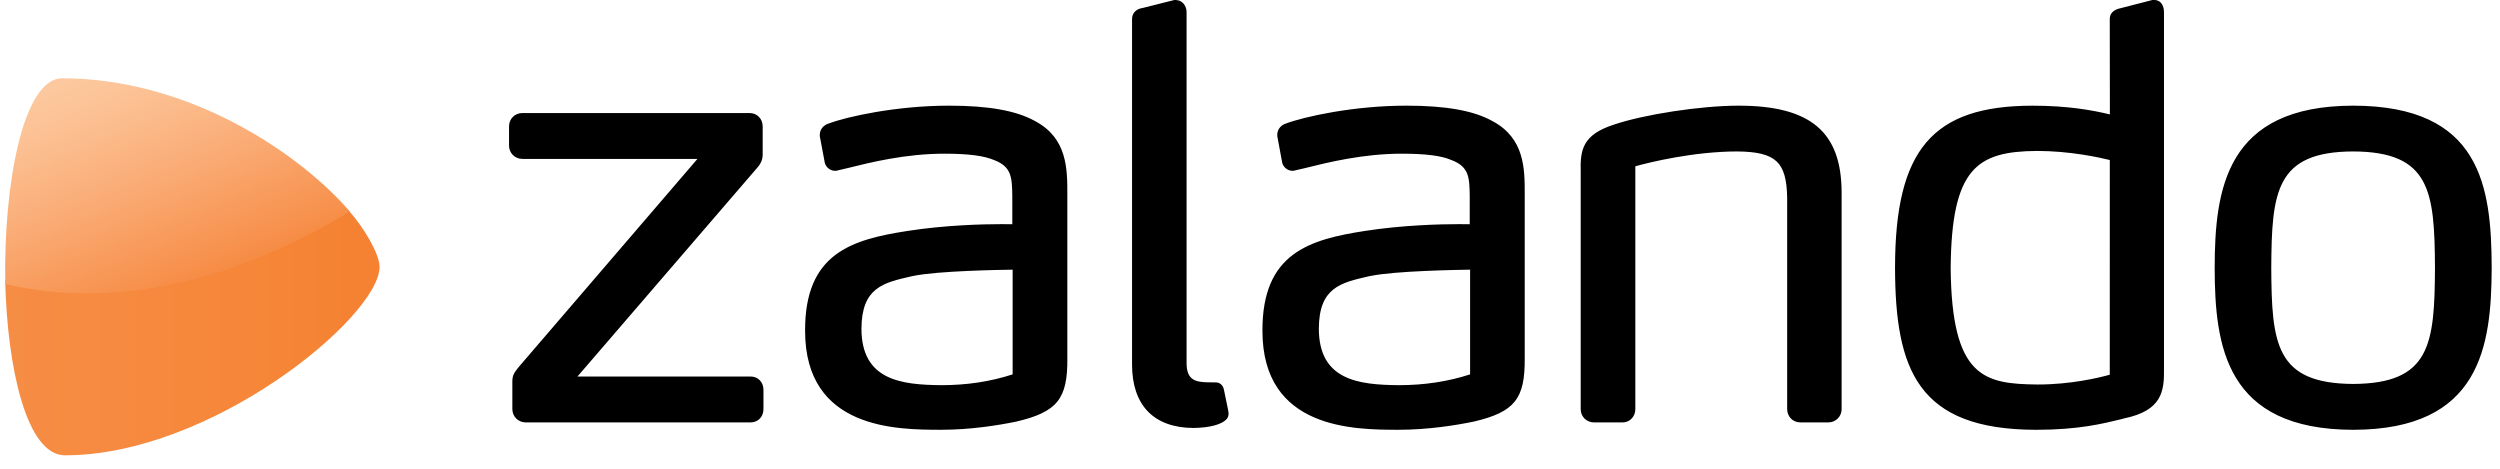 <?xml version="1.0" encoding="utf-8"?>
<!-- Generator: Adobe Illustrator 16.0.1, SVG Export Plug-In . SVG Version: 6.00 Build 0)  -->
<!DOCTYPE svg PUBLIC "-//W3C//DTD SVG 1.1//EN" "http://www.w3.org/Graphics/SVG/1.1/DTD/svg11.dtd">
<svg version="1.1" id="Layer_1" xmlns="http://www.w3.org/2000/svg" xmlns:xlink="http://www.w3.org/1999/xlink" x="0px" y="0px"
	 width="128px" height="24px" viewBox="0 0 128 24" enable-background="new 0 0 128 24" xml:space="preserve">
<g>
	<path d="M52.991,6.197c-0.962-0.535-2.384-0.787-4.396-0.787c-2.71,0-5.231,0.563-6.178,0.916
		c-0.212,0.071-0.441,0.256-0.444,0.578v0.064l0.255,1.357l0.006,0.027c0.085,0.268,0.321,0.395,0.53,0.395
		c0.073-0.002,0.111-0.017,0.155-0.029l0.461-0.107c1.181-0.295,2.979-0.742,4.971-0.742c1.225,0,2.04,0.104,2.561,0.332
		c0.896,0.342,0.904,0.912,0.918,1.863v1.417c-0.108-0.005-0.288-0.005-0.539-0.005c-0.99,0-2.918,0.051-4.81,0.346
		c-2.871,0.443-5.278,1.139-5.26,5.118c0.001,5.05,4.699,5.06,6.938,5.065c1.535,0,2.943-0.227,3.87-0.418
		c2.099-0.492,2.64-1.158,2.619-3.248V9.943C54.648,8.658,54.651,7.074,52.991,6.197 M51.847,19.168
		c-1.139,0.371-2.349,0.553-3.656,0.553v0.111l-0.001-0.111c-2.06-0.02-4.081-0.256-4.084-2.896
		c0.012-2.102,1.119-2.348,2.552-2.676l0.096-0.02c1.262-0.262,4.433-0.313,5.093-0.322V19.168z M78.066,9.943v8.396
		c0.018,2.09-0.517,2.756-2.616,3.248c-0.932,0.191-2.337,0.418-3.873,0.418C69.338,22,64.638,21.99,64.637,16.94
		c-0.016-3.979,2.396-4.675,5.258-5.118c1.898-0.295,3.823-0.346,4.813-0.346c0.25,0,0.43,0,0.542,0.005v-1.417
		c-0.012-0.951-0.02-1.521-0.921-1.863c-0.516-0.229-1.335-0.332-2.561-0.332c-1.984,0-3.79,0.447-4.967,0.742l-0.465,0.107
		c-0.045,0.013-0.083,0.027-0.15,0.029c-0.208,0-0.445-0.127-0.533-0.395l-0.005-0.027l-0.252-1.357V6.904
		c0.002-0.322,0.226-0.507,0.438-0.578c0.948-0.354,3.467-0.916,6.178-0.916c2.017,0,3.438,0.252,4.396,0.787
		C78.069,7.074,78.067,8.658,78.066,9.943 M75.27,13.807c-0.662,0.01-3.833,0.061-5.095,0.322l-0.103,0.02
		c-1.43,0.328-2.539,0.574-2.547,2.676c0.002,2.641,2.025,2.877,4.082,2.896l0.002,0.111v-0.111c1.309,0,2.516-0.182,3.66-0.553
		V13.807z M120.482,5.41c-6.53,0.008-7.083,4.289-7.091,8.307c0.008,4.004,0.561,8.279,7.091,8.289
		c6.521-0.01,7.078-4.273,7.092-8.289C127.564,9.516,127.008,5.418,120.482,5.41 M120.482,19.658
		c-3.968-0.021-4.173-2.045-4.193-5.939c0.021-3.904,0.226-5.951,4.193-5.965c3.967,0.014,4.167,2.061,4.189,5.961
		C124.649,17.613,124.449,19.637,120.482,19.658 M108.772,21.418l-0.156,0.043c-0.939,0.227-2.183,0.545-4.371,0.545h-0.005
		c-6.044-0.01-7.207-3.059-7.214-8.318c0.007-6.025,1.915-8.27,7.032-8.277c1.832,0,3.084,0.234,3.968,0.447l-0.006-4.855
		c-0.005-0.213,0.071-0.496,0.603-0.596L110.201,0h0.113c0.355,0.008,0.482,0.342,0.482,0.615v18.258
		C110.815,20.02,110.699,21.016,108.772,21.418 M108.022,8.193c-0.549-0.135-2.047-0.465-3.731-0.465
		c-3.062,0.025-4.372,0.865-4.417,5.988c0.051,5.64,1.723,5.941,4.456,5.971l0.002,0.115v-0.115c1.707,0,3.161-0.352,3.688-0.502
		L108.022,8.193z M93.614,21.627h-1.433c-0.392,0-0.675-0.297-0.678-0.678V10.115c-0.036-1.826-0.577-2.338-2.55-2.361
		c-2.23,0-4.506,0.557-5.224,0.76v12.436c-0.001,0.389-0.294,0.678-0.647,0.678h-1.462c-0.393,0-0.687-0.297-0.688-0.678V8.807
		c-0.029-1.127,0.088-1.902,1.682-2.42c1.546-0.529,4.473-0.977,6.407-0.977c3.665,0.004,5.266,1.328,5.27,4.451v11.088
		C94.291,21.33,93.983,21.627,93.614,21.627 M61.124,21.912L61.124,21.912c0.819-0.014,1.419-0.178,1.669-0.441
		c0.088-0.098,0.117-0.207,0.109-0.314c-0.005-0.091-0.005-0.091-0.225-1.148l-0.005-0.021c-0.039-0.279-0.236-0.408-0.412-0.408
		h-0.018c0,0-0.205-0.006-0.412-0.006h-0.004c-0.599-0.014-1.067-0.105-1.073-0.966V0.615c0-0.293-0.193-0.607-0.56-0.615
		l-0.075,0.002l-1.628,0.41c-0.254,0.028-0.546,0.221-0.529,0.59v17.666c0.001,2.09,1.123,3.24,3.16,3.244H61.124z M38.427,21.627
		H26.914c-0.375,0-0.68-0.297-0.682-0.678v-1.398c-0.007-0.357,0.122-0.504,0.335-0.77l9.142-10.645h-8.962
		c-0.381-0.002-0.684-0.295-0.684-0.678v-0.99c0-0.391,0.303-0.68,0.684-0.68H38.38c0.378,0,0.667,0.289,0.669,0.68v1.43
		c0.003,0.262-0.087,0.48-0.293,0.708l-9.189,10.671h8.86c0.395,0.002,0.662,0.293,0.662,0.682v0.99
		C39.089,21.33,38.822,21.627,38.427,21.627"/>
</g>
<linearGradient id="SVGID_1_" gradientUnits="userSpaceOnUse" x1="0.264" y1="17.019" x2="19.434" y2="17.019">
	<stop  offset="0" style="stop-color:#F68D45"/>
	<stop  offset="0.603" style="stop-color:#F6873A"/>
	<stop  offset="1" style="stop-color:#F58131"/>
</linearGradient>
<path fill="url(#SVGID_1_)" d="M0.264,14.359c0.11,4.478,1.093,8.953,3.064,8.953c7.521,0,16.105-7.103,16.105-9.646
	c0-0.635-0.757-1.976-1.624-2.94C11.927,14.25,5.953,15.702,0.264,14.359"/>
<linearGradient id="SVGID_2_" gradientUnits="userSpaceOnUse" x1="5.222" y1="3.098" x2="9.851" y2="14.555">
	<stop  offset="0" style="stop-color:#FCC9A0"/>
	<stop  offset="0.174" style="stop-color:#FCC295"/>
	<stop  offset="0.495" style="stop-color:#FAAE79"/>
	<stop  offset="0.925" style="stop-color:#F7914D"/>
	<stop  offset="1" style="stop-color:#F68C44"/>
</linearGradient>
<path fill="url(#SVGID_2_)" d="M17.917,10.839l0.005-0.005C17.921,10.834,17.918,10.837,17.917,10.839 M0.271,14.538
	c5.657,1.332,11.703-0.162,17.543-3.646c0.034-0.016,0.071-0.037,0.103-0.054c-0.07-0.075-0.135-0.138-0.183-0.21
	c-2.696-2.996-8.249-6.62-14.554-6.62C1.186,4.009,0.17,9.443,0.271,14.538"/>
</svg>
